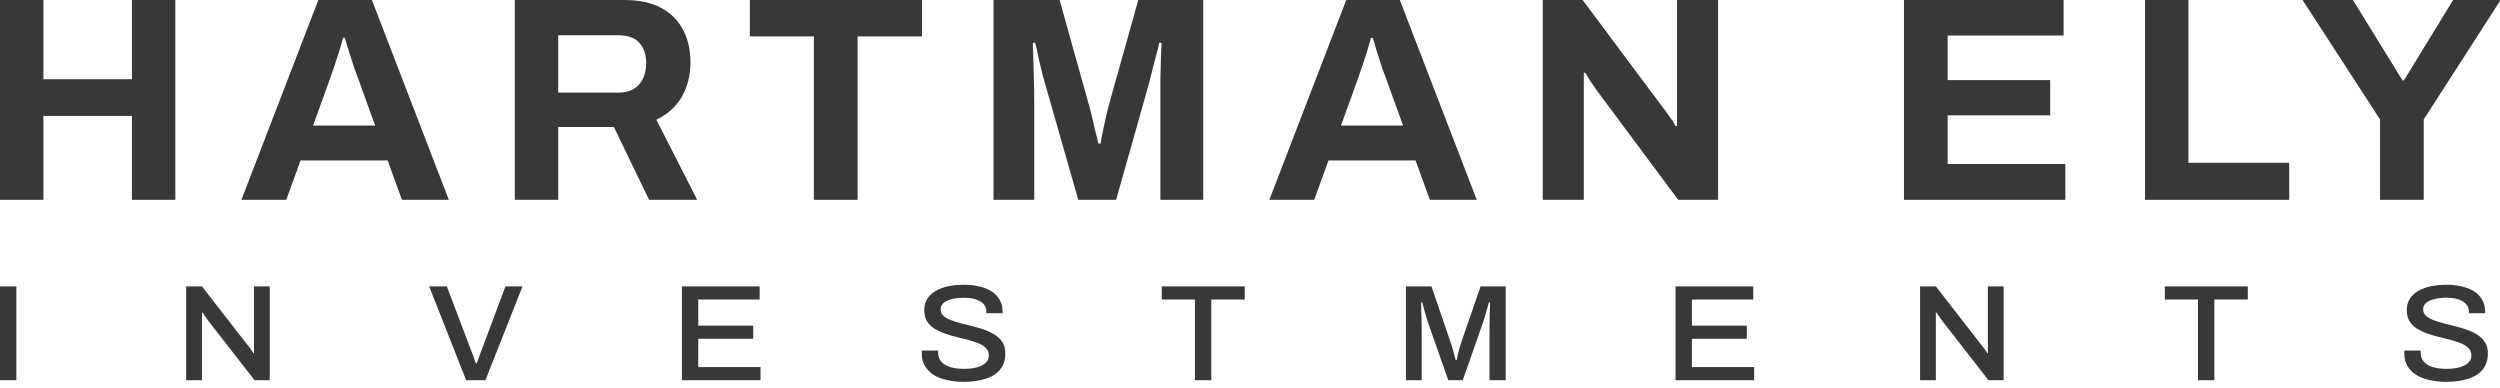 <svg width="206" height="32" viewBox="0 0 206 32" fill="none" xmlns="http://www.w3.org/2000/svg">
<path d="M0 31.329V23.599H1.348V31.329H0Z" fill="#383838"/>
<path d="M15.341 31.329V23.599H16.641L20.408 28.444C20.457 28.489 20.509 28.553 20.565 28.636C20.629 28.718 20.689 28.801 20.745 28.884C20.802 28.966 20.842 29.034 20.866 29.087H20.926C20.926 28.974 20.926 28.865 20.926 28.76C20.926 28.655 20.926 28.549 20.926 28.444V23.599H22.226V31.329H20.974L17.158 26.427C17.094 26.337 17.014 26.225 16.918 26.089C16.821 25.947 16.749 25.838 16.701 25.763H16.641C16.641 25.868 16.641 25.977 16.641 26.089C16.641 26.195 16.641 26.307 16.641 26.427V31.329H15.341Z" fill="#383838"/>
<path d="M38.409 31.329L35.363 23.599H36.82L38.866 28.996C38.906 29.087 38.947 29.192 38.987 29.312C39.027 29.432 39.067 29.549 39.107 29.661C39.147 29.766 39.183 29.86 39.215 29.943H39.276C39.308 29.86 39.344 29.766 39.384 29.661C39.424 29.556 39.464 29.447 39.504 29.334C39.544 29.222 39.584 29.113 39.625 29.008L41.647 23.599H43.055L39.998 31.329H38.409Z" fill="#383838"/>
<path d="M56.19 31.329V23.599H62.594V24.681H57.538V26.833H62.065V27.915H57.538V30.247H62.666V31.329H56.19Z" fill="#383838"/>
<path d="M79.396 31.464C78.947 31.464 78.514 31.419 78.096 31.329C77.679 31.246 77.31 31.111 76.989 30.923C76.668 30.728 76.415 30.484 76.231 30.191C76.046 29.89 75.954 29.534 75.954 29.12C75.954 29.075 75.954 29.034 75.954 28.996C75.962 28.951 75.966 28.914 75.966 28.884H77.314C77.314 28.906 77.31 28.94 77.302 28.985C77.302 29.03 77.302 29.068 77.302 29.098C77.302 29.376 77.39 29.612 77.567 29.808C77.743 30.003 77.988 30.149 78.301 30.247C78.622 30.345 78.987 30.394 79.396 30.394C79.621 30.394 79.838 30.382 80.046 30.36C80.255 30.33 80.444 30.288 80.612 30.236C80.789 30.176 80.941 30.104 81.07 30.022C81.198 29.932 81.298 29.826 81.371 29.706C81.443 29.586 81.479 29.447 81.479 29.289C81.479 29.049 81.403 28.85 81.25 28.692C81.106 28.534 80.905 28.403 80.648 28.298C80.4 28.193 80.115 28.099 79.794 28.016C79.481 27.933 79.156 27.851 78.819 27.768C78.481 27.686 78.153 27.588 77.832 27.475C77.519 27.363 77.234 27.227 76.977 27.07C76.728 26.904 76.527 26.701 76.375 26.461C76.231 26.213 76.158 25.913 76.158 25.56C76.158 25.222 76.234 24.921 76.387 24.658C76.54 24.395 76.76 24.178 77.049 24.005C77.338 23.825 77.683 23.689 78.084 23.599C78.486 23.509 78.939 23.464 79.445 23.464C79.878 23.464 80.287 23.509 80.672 23.599C81.058 23.682 81.395 23.813 81.683 23.994C81.972 24.174 82.197 24.403 82.358 24.681C82.526 24.959 82.61 25.289 82.61 25.672V25.808H81.274V25.661C81.274 25.421 81.198 25.218 81.046 25.053C80.893 24.887 80.68 24.76 80.407 24.67C80.135 24.579 79.818 24.534 79.457 24.534C79.031 24.534 78.674 24.576 78.385 24.658C78.096 24.733 77.876 24.842 77.723 24.985C77.579 25.12 77.507 25.286 77.507 25.481C77.507 25.699 77.583 25.879 77.735 26.022C77.888 26.157 78.088 26.273 78.337 26.371C78.594 26.469 78.879 26.559 79.192 26.642C79.513 26.717 79.838 26.799 80.167 26.889C80.504 26.972 80.829 27.07 81.142 27.182C81.463 27.295 81.748 27.434 81.996 27.599C82.253 27.765 82.458 27.971 82.61 28.219C82.763 28.459 82.839 28.756 82.839 29.109C82.839 29.665 82.691 30.119 82.394 30.472C82.097 30.818 81.688 31.07 81.166 31.227C80.652 31.385 80.062 31.464 79.396 31.464Z" fill="#383838"/>
<path d="M98.463 31.329V24.681H95.73V23.599H102.567V24.681H99.811V31.329H98.463Z" fill="#383838"/>
<path d="M115.848 31.329V23.599H117.955L119.556 28.287C119.604 28.422 119.652 28.576 119.7 28.748C119.748 28.921 119.793 29.087 119.833 29.244C119.881 29.402 119.917 29.541 119.941 29.661H120.037C120.053 29.549 120.082 29.413 120.122 29.256C120.162 29.098 120.202 28.933 120.242 28.76C120.29 28.587 120.338 28.425 120.386 28.275L121.999 23.599H124.07V31.329H122.734V27.092C122.734 26.807 122.738 26.51 122.746 26.202C122.754 25.894 122.762 25.62 122.77 25.38C122.778 25.139 122.782 24.985 122.782 24.918H122.686C122.67 25 122.629 25.143 122.565 25.346C122.509 25.541 122.449 25.751 122.385 25.977C122.32 26.202 122.26 26.397 122.204 26.563L120.531 31.329H119.339L117.666 26.574C117.618 26.431 117.566 26.262 117.51 26.067C117.453 25.872 117.397 25.672 117.341 25.47C117.285 25.267 117.237 25.083 117.197 24.918H117.1C117.108 25.098 117.112 25.319 117.112 25.582C117.12 25.845 117.128 26.112 117.136 26.382C117.144 26.645 117.148 26.882 117.148 27.092V31.329H115.848Z" fill="#383838"/>
<path d="M138.066 31.329V23.599H144.47V24.681H139.414V26.833H143.94V27.915H139.414V30.247H144.542V31.329H138.066Z" fill="#383838"/>
<path d="M158.214 31.329V23.599H159.514L163.282 28.444C163.33 28.489 163.382 28.553 163.439 28.636C163.503 28.718 163.563 28.801 163.619 28.884C163.675 28.966 163.716 29.034 163.74 29.087H163.8C163.8 28.974 163.8 28.865 163.8 28.76C163.8 28.655 163.8 28.549 163.8 28.444V23.599H165.1V31.329H163.848L160.032 26.427C159.968 26.337 159.888 26.225 159.791 26.089C159.695 25.947 159.623 25.838 159.575 25.763H159.514C159.514 25.868 159.514 25.977 159.514 26.089C159.514 26.195 159.514 26.307 159.514 26.427V31.329H158.214Z" fill="#383838"/>
<path d="M181.114 31.329V24.681H178.382V23.599H185.219V24.681H182.462V31.329H181.114Z" fill="#383838"/>
<path d="M201.557 31.464C201.108 31.464 200.675 31.419 200.257 31.329C199.84 31.246 199.471 31.111 199.15 30.923C198.829 30.728 198.576 30.484 198.391 30.191C198.207 29.89 198.115 29.534 198.115 29.12C198.115 29.075 198.115 29.034 198.115 28.996C198.123 28.951 198.127 28.914 198.127 28.884H199.475C199.475 28.906 199.471 28.94 199.463 28.985C199.463 29.03 199.463 29.068 199.463 29.098C199.463 29.376 199.551 29.612 199.728 29.808C199.904 30.003 200.149 30.149 200.462 30.247C200.783 30.345 201.148 30.394 201.557 30.394C201.782 30.394 201.999 30.382 202.207 30.36C202.416 30.33 202.605 30.288 202.773 30.236C202.95 30.176 203.102 30.104 203.231 30.022C203.359 29.932 203.459 29.826 203.531 29.706C203.604 29.586 203.64 29.447 203.64 29.289C203.64 29.049 203.564 28.85 203.411 28.692C203.267 28.534 203.066 28.403 202.809 28.298C202.56 28.193 202.276 28.099 201.955 28.016C201.642 27.933 201.317 27.851 200.98 27.768C200.642 27.686 200.313 27.588 199.992 27.475C199.679 27.363 199.395 27.227 199.138 27.07C198.889 26.904 198.688 26.701 198.536 26.461C198.391 26.213 198.319 25.913 198.319 25.56C198.319 25.222 198.395 24.921 198.548 24.658C198.7 24.395 198.921 24.178 199.21 24.005C199.499 23.825 199.844 23.689 200.245 23.599C200.646 23.509 201.1 23.464 201.605 23.464C202.039 23.464 202.448 23.509 202.833 23.599C203.218 23.682 203.556 23.813 203.844 23.994C204.133 24.174 204.358 24.403 204.519 24.681C204.687 24.959 204.771 25.289 204.771 25.672V25.808H203.435V25.661C203.435 25.421 203.359 25.218 203.206 25.053C203.054 24.887 202.841 24.76 202.568 24.67C202.296 24.579 201.979 24.534 201.617 24.534C201.192 24.534 200.835 24.576 200.546 24.658C200.257 24.733 200.037 24.842 199.884 24.985C199.74 25.12 199.667 25.286 199.667 25.481C199.667 25.699 199.744 25.879 199.896 26.022C200.049 26.157 200.249 26.273 200.498 26.371C200.755 26.469 201.04 26.559 201.353 26.642C201.674 26.717 201.999 26.799 202.328 26.889C202.665 26.972 202.99 27.07 203.303 27.182C203.624 27.295 203.909 27.434 204.157 27.599C204.414 27.765 204.619 27.971 204.771 28.219C204.924 28.459 205 28.756 205 29.109C205 29.665 204.852 30.119 204.555 30.472C204.258 30.818 203.848 31.07 203.327 31.227C202.813 31.385 202.223 31.464 201.557 31.464Z" fill="#383838"/>
<path d="M0 16.464V0H3.576V6.528H10.872V0H14.448V16.464H10.872V9.552H3.576V16.464H0Z" fill="#383838"/>
<path d="M19.894 16.464L26.23 0H30.646L36.982 16.464H33.118L31.942 13.224H24.766L23.59 16.464H19.894ZM25.798 10.344H30.91L29.446 6.288C29.382 6.112 29.302 5.904 29.206 5.664C29.126 5.408 29.038 5.128 28.942 4.824C28.846 4.52 28.75 4.224 28.654 3.936C28.574 3.632 28.494 3.36 28.414 3.12H28.27C28.19 3.424 28.086 3.784 27.958 4.2C27.83 4.6 27.702 4.992 27.574 5.376C27.446 5.744 27.342 6.048 27.262 6.288L25.798 10.344Z" fill="#383838"/>
<path d="M42.421 16.464V0H51.445C52.661 0 53.669 0.216 54.469 0.648C55.285 1.08 55.893 1.688 56.293 2.472C56.693 3.24 56.893 4.128 56.893 5.136C56.893 6.208 56.653 7.16 56.173 7.992C55.693 8.808 54.997 9.432 54.085 9.864L57.445 16.464H53.485L50.581 10.464H45.997V16.464H42.421ZM45.997 7.632H50.965C51.685 7.632 52.245 7.416 52.645 6.984C53.045 6.536 53.245 5.936 53.245 5.184C53.245 4.704 53.157 4.296 52.981 3.96C52.805 3.608 52.549 3.344 52.213 3.168C51.877 2.992 51.461 2.904 50.965 2.904H45.997V7.632Z" fill="#383838"/>
<path d="M67.066 16.464V3H61.786V0H75.97V3H70.666V16.464H67.066Z" fill="#383838"/>
<path d="M81.865 16.464V0H87.313L89.665 8.424C89.761 8.728 89.857 9.088 89.953 9.504C90.049 9.92 90.145 10.336 90.241 10.752C90.353 11.152 90.441 11.512 90.505 11.832H90.697C90.729 11.56 90.785 11.24 90.865 10.872C90.945 10.488 91.033 10.08 91.129 9.648C91.225 9.216 91.329 8.8 91.441 8.4L93.793 0H99.145V16.464H95.617V8.664C95.617 7.944 95.617 7.224 95.617 6.504C95.633 5.768 95.649 5.128 95.665 4.584C95.697 4.04 95.713 3.688 95.713 3.528H95.521C95.489 3.704 95.409 4.032 95.281 4.512C95.169 4.976 95.041 5.472 94.897 6C94.769 6.528 94.649 6.984 94.537 7.368L91.969 16.464H88.849L86.257 7.392C86.161 7.056 86.049 6.664 85.921 6.216C85.809 5.752 85.697 5.28 85.585 4.8C85.489 4.304 85.393 3.88 85.297 3.528H85.105C85.121 3.96 85.137 4.48 85.153 5.088C85.169 5.68 85.185 6.296 85.201 6.936C85.217 7.56 85.225 8.136 85.225 8.664V16.464H81.865Z" fill="#383838"/>
<path d="M104.595 16.464L110.931 0H115.347L121.683 16.464H117.819L116.643 13.224H109.467L108.291 16.464H104.595ZM110.499 10.344H115.611L114.147 6.288C114.083 6.112 114.003 5.904 113.907 5.664C113.827 5.408 113.739 5.128 113.643 4.824C113.547 4.52 113.451 4.224 113.355 3.936C113.275 3.632 113.195 3.36 113.115 3.12H112.971C112.891 3.424 112.787 3.784 112.659 4.2C112.531 4.6 112.403 4.992 112.275 5.376C112.147 5.744 112.043 6.048 111.963 6.288L110.499 10.344Z" fill="#383838"/>
<path d="M127.122 16.464V0H130.41L137.034 8.88C137.13 8.992 137.25 9.152 137.394 9.36C137.538 9.552 137.674 9.744 137.802 9.936C137.93 10.128 138.018 10.28 138.066 10.392H138.186C138.186 10.12 138.186 9.856 138.186 9.6C138.186 9.328 138.186 9.088 138.186 8.88V0H141.57V16.464H138.282L131.514 7.368C131.354 7.144 131.186 6.896 131.01 6.624C130.834 6.352 130.706 6.144 130.626 6H130.506C130.506 6.24 130.506 6.48 130.506 6.72C130.506 6.944 130.506 7.16 130.506 7.368V16.464H127.122Z" fill="#383838"/>
<path d="M156.887 16.464V0H170.039V2.928H160.487V6.6H168.935V9.504H160.487V13.512H170.183V16.464H156.887Z" fill="#383838"/>
<path d="M176.75 16.464V0H180.326V13.416H188.63V16.464H176.75Z" fill="#383838"/>
<path d="M196.115 16.464V9.84L189.731 0H193.883L197.963 6.624H198.083L202.139 0H206.051L199.715 9.84V16.464H196.115Z" fill="#383838"/>
</svg>
